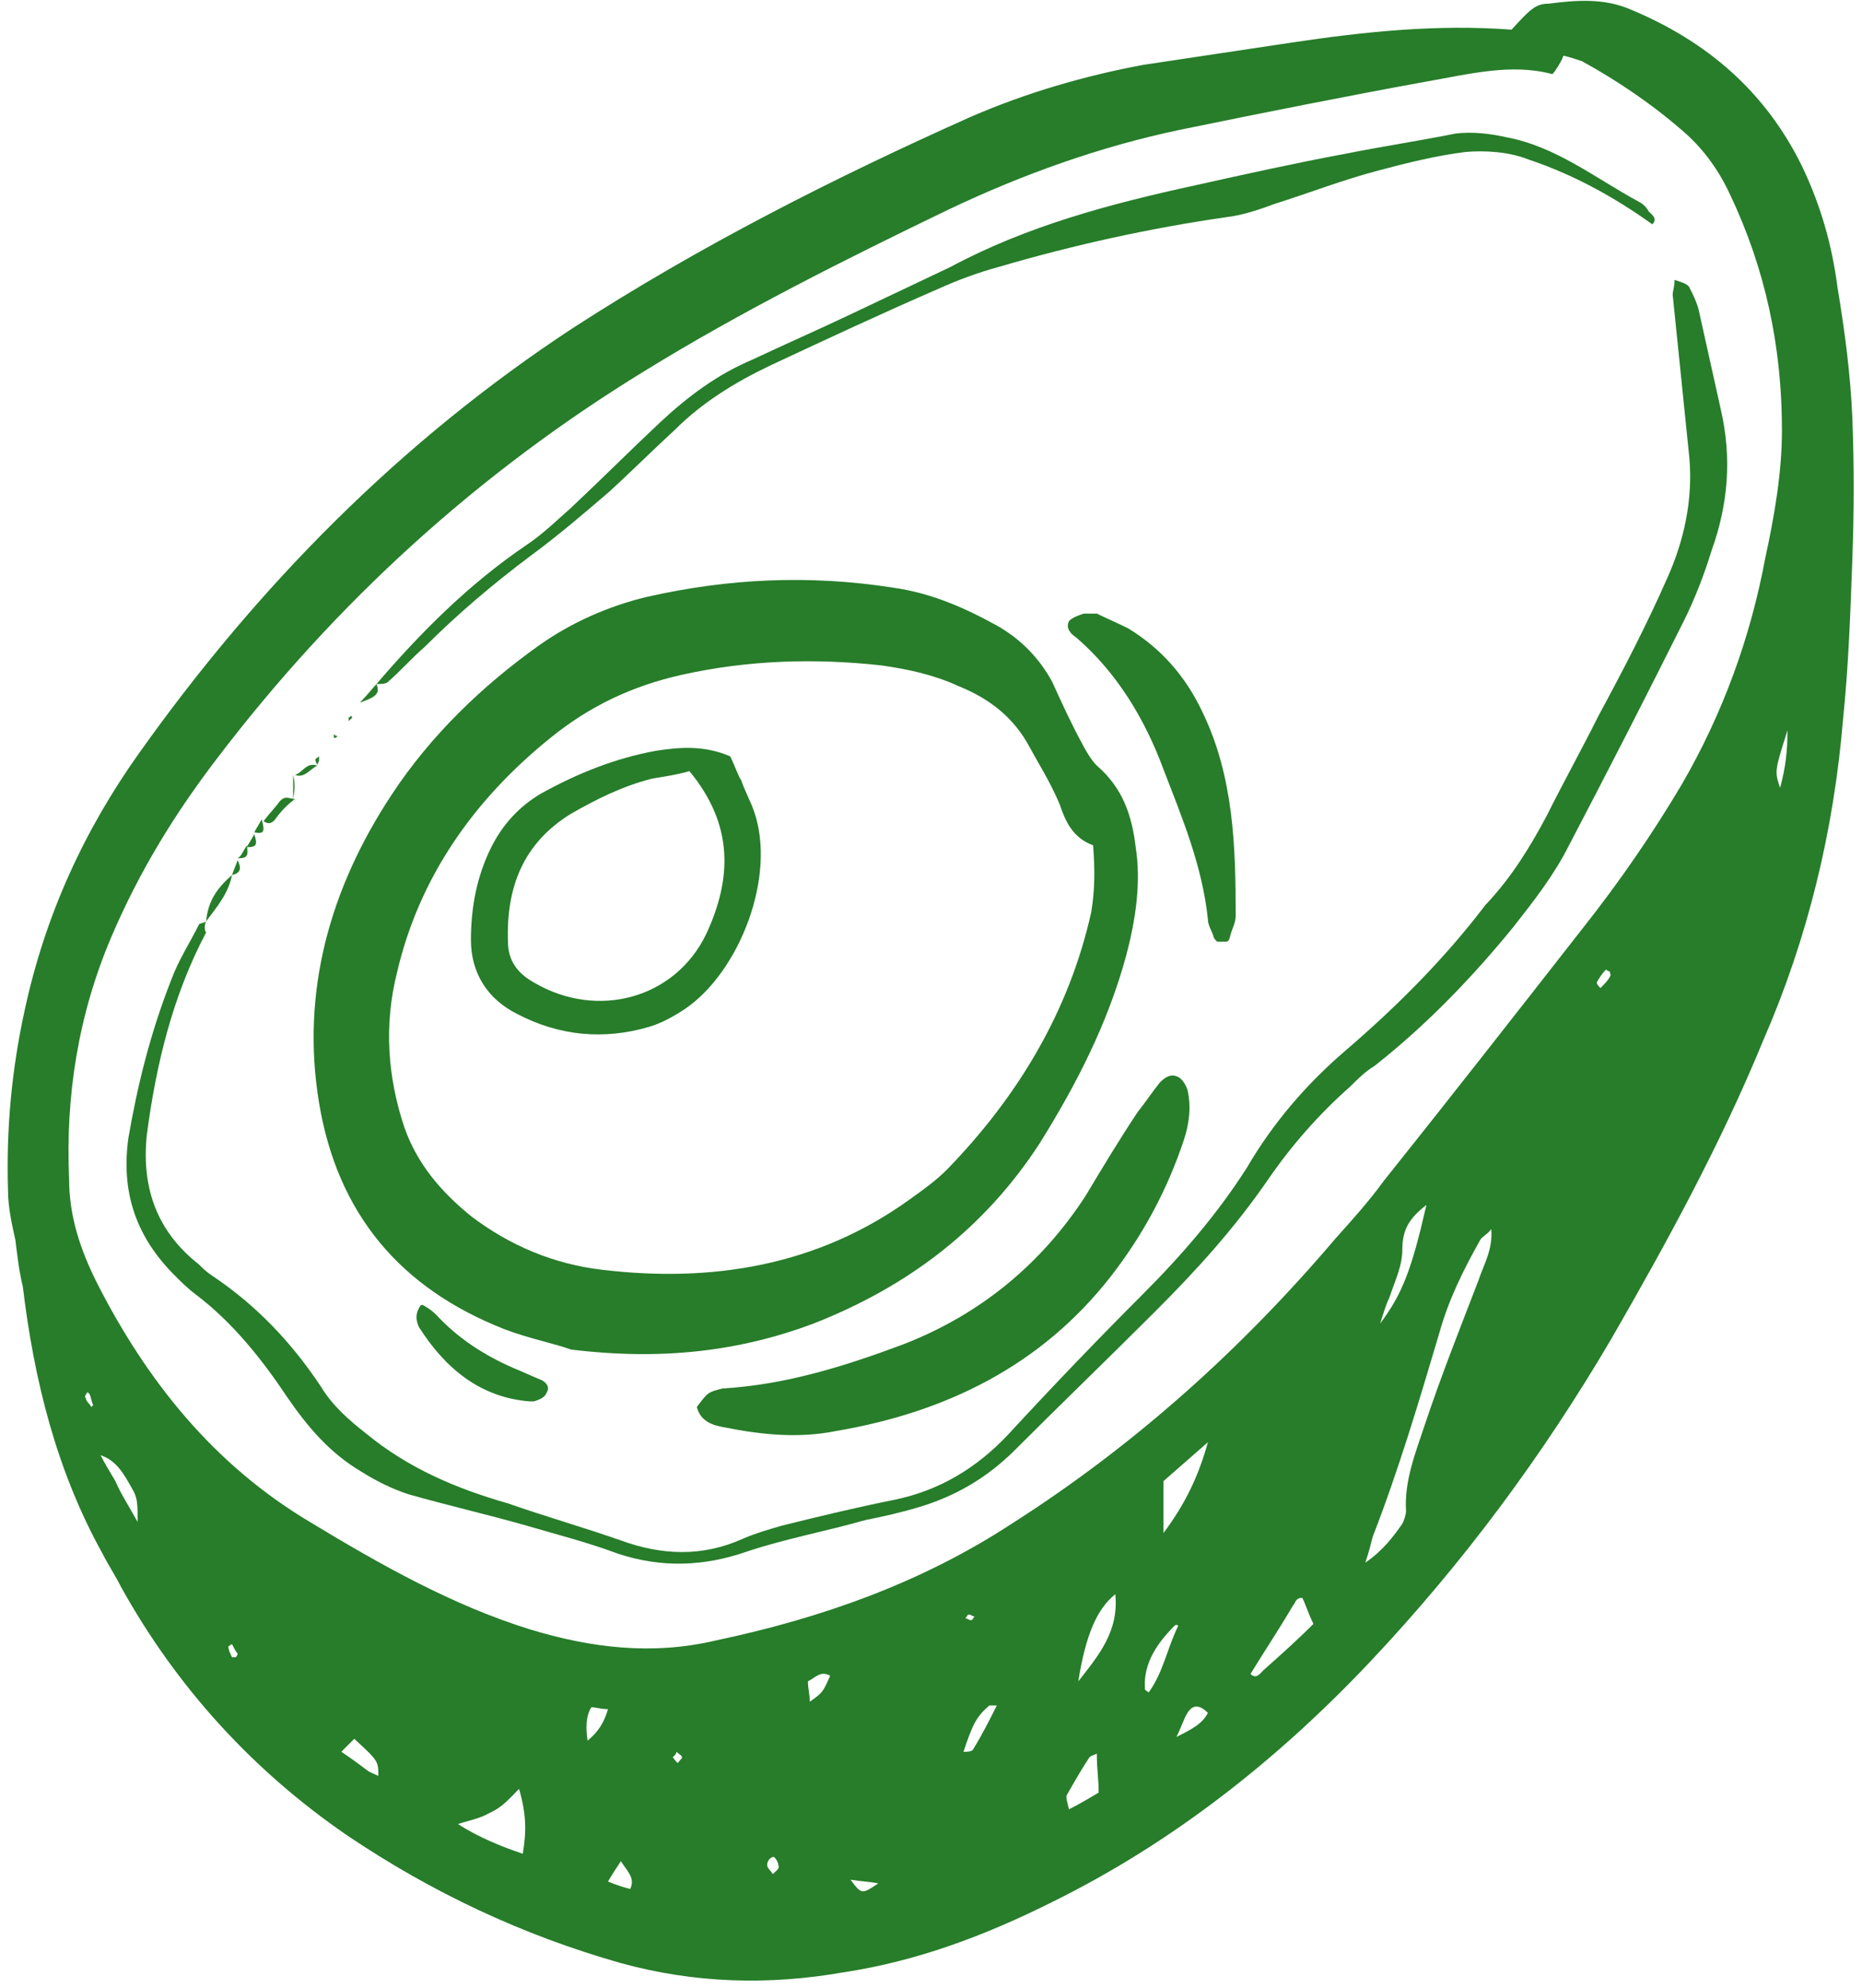 <svg width="192" height="205" viewBox="0 0 192 205" fill="none" xmlns="http://www.w3.org/2000/svg">
<path d="M155.867 3.058C148.23 2.485 140.783 3.249 133.146 4.396C127.99 5.161 123.026 5.925 117.87 6.69C111.76 7.837 105.841 9.557 100.113 12.042C85.984 18.349 72.045 25.421 59.061 33.831C41.304 45.49 26.601 60.399 14.381 77.601C8.653 85.629 4.643 94.421 2.543 104.169C1.206 110.285 0.634 116.402 0.825 122.709C0.825 124.429 1.206 126.15 1.588 127.87C1.779 129.399 1.97 131.119 2.352 132.648C3.498 142.205 5.789 151.571 10.562 160.172C11.135 161.319 11.899 162.465 12.472 163.612C18.2 173.934 26.029 182.535 35.767 189.224C44.55 195.15 53.906 199.546 64.025 202.413C71.663 204.515 79.301 204.706 86.938 203.369C94.576 202.222 101.641 199.546 108.514 196.105C120.926 189.989 131.809 181.388 141.356 171.258C150.903 161.128 159.113 150.042 166.178 138C171.906 128.061 177.444 117.931 181.835 107.227C186.418 96.715 189.091 85.629 190.046 74.161C190.618 68.618 190.809 63.075 191 57.723C191.191 52.754 191.191 47.784 191 43.006C190.809 38.609 190.237 34.213 189.473 29.626C188.9 25.23 187.754 21.216 185.845 17.202C182.026 9.366 175.916 4.205 168.088 0.956C165.414 -0.191 162.55 0 159.686 0.382C158.35 0.382 157.777 0.956 155.867 3.058ZM102.786 175.845C102.786 175.463 102.786 175.272 102.786 175.845C102.786 175.272 102.786 175.463 102.786 175.845C102.022 177.374 101.259 178.903 100.304 180.432C100.113 180.623 99.731 180.623 99.349 180.623C100.304 177.756 100.686 176.992 102.022 175.845C102.404 175.845 102.595 175.845 102.786 175.845ZM10.371 150.042C12.09 150.615 12.854 152.144 13.617 153.482C14.19 154.438 14.19 155.011 14.19 156.923C13.236 155.202 12.472 154.056 11.899 152.718C11.326 151.762 10.753 150.806 10.371 150.042C10.371 149.851 10.562 149.851 10.562 149.851V149.659C10.562 149.659 10.371 149.851 10.371 150.042ZM121.498 167.626C121.498 167.435 121.498 167.244 121.498 167.053C121.498 167.244 121.498 167.435 121.498 167.626C120.353 169.92 119.971 172.405 118.443 174.507C118.252 174.316 118.061 174.316 118.061 174.125C117.87 171.449 119.398 169.346 121.116 167.626C121.307 167.435 121.498 167.626 121.498 167.626ZM161.214 5.734C161.978 5.925 162.55 6.116 163.123 6.308C166.942 8.41 170.57 10.895 173.816 13.762C175.725 15.482 177.253 17.585 178.398 20.069C182.026 27.715 183.745 35.742 183.745 44.344C183.745 48.74 182.981 53.136 182.026 57.532C180.499 65.751 177.635 73.587 173.434 80.85C170.379 86.011 166.942 90.981 163.314 95.568C156.44 104.36 149.566 113.152 142.693 121.754C141.165 123.856 139.447 125.767 137.728 127.679C127.99 139.147 116.916 149.086 104.314 157.114C94.958 163.23 84.647 166.862 73.763 169.155C67.272 170.684 60.971 169.92 54.669 168.008C46.65 165.524 39.203 161.319 31.948 156.923C22.019 150.997 15.145 142.396 9.99 132.266C8.271 128.826 7.126 125.385 7.126 121.562C6.744 112.961 8.08 104.551 11.517 96.524C14.381 89.834 18.009 83.909 22.401 78.175C34.621 62.119 49.323 48.74 66.508 38.227C76.437 32.111 87.129 26.759 97.822 21.599C105.459 17.967 113.479 15.1 121.689 13.38C130.091 11.659 138.683 9.939 147.084 8.41C151.476 7.646 155.867 6.499 160.068 7.646C160.45 7.263 160.45 7.072 160.641 6.881C160.832 6.499 161.023 6.308 161.214 5.734ZM140.783 161.128C141.165 159.981 141.356 159.216 141.547 158.452C144.22 151.571 146.32 144.499 148.421 137.427C149.376 133.986 150.903 130.928 152.621 127.87C152.812 127.488 153.385 127.297 153.767 126.723C153.958 128.826 153.003 130.355 152.431 132.075C150.521 137.044 148.612 141.823 146.893 146.983C145.939 149.851 144.793 152.718 144.984 155.776C144.984 156.158 144.793 156.731 144.602 157.114C143.647 158.452 142.693 159.79 140.783 161.128ZM53.524 184.446C54.288 187.122 54.288 188.842 53.906 191.136C51.614 190.371 49.323 189.416 47.223 188.078C48.368 187.695 49.514 187.504 50.469 186.931C51.805 186.357 52.569 185.402 53.524 184.446ZM124.553 148.704C123.599 152.144 122.262 155.011 119.971 158.069C119.971 155.967 119.971 154.438 119.971 152.718C121.498 151.38 123.026 150.042 124.553 148.704ZM135.437 167.435C133.718 169.155 132 170.684 130.282 172.213C129.9 172.596 129.518 173.169 128.945 172.596C130.472 170.111 132 167.817 133.337 165.524C133.528 165.333 133.528 165.141 133.718 164.95C133.909 164.759 134.1 164.759 134.291 164.759C134.673 165.524 134.864 166.288 135.437 167.435ZM111.188 173.36C111.951 168.582 113.097 165.906 115.006 164.377C115.388 168.2 113.288 170.684 111.188 173.36ZM147.084 124.238C145.557 130.928 144.602 133.413 142.311 136.471C142.693 135.324 142.884 134.56 143.265 133.795C143.838 132.075 144.602 130.546 144.602 128.826C144.602 126.723 145.366 125.576 147.084 124.238ZM110.233 186.549C110.042 185.784 109.851 185.211 110.042 185.02C110.806 183.682 111.569 182.344 112.333 181.197C112.524 181.006 112.715 181.006 113.097 180.815C113.097 182.344 113.288 183.49 113.288 184.828C112.333 185.402 111.379 185.975 110.233 186.549ZM39.012 183.108C38.631 182.917 38.058 182.726 37.867 182.535C37.103 181.961 36.339 181.388 35.194 180.623C35.767 180.05 36.148 179.668 36.53 179.285C39.012 181.579 39.012 181.579 39.012 183.108ZM183.554 81.233C182.981 79.513 182.981 79.513 184.317 75.308C184.317 77.41 184.127 79.13 183.554 81.233ZM64.025 191.9C64.598 192.856 65.553 193.621 64.98 194.767C64.216 194.576 63.644 194.385 62.689 194.003C63.262 193.047 63.644 192.474 64.025 191.9ZM85.602 172.787C84.838 174.507 84.838 174.507 83.501 175.463C83.501 174.698 83.31 174.125 83.31 173.36C84.074 172.978 84.647 172.213 85.602 172.787ZM62.689 176.227C62.307 177.565 61.734 178.521 60.589 179.477C60.398 178.139 60.398 176.992 60.971 176.036C61.543 176.036 61.925 176.227 62.689 176.227ZM124.553 176.61C123.981 177.756 122.835 178.33 121.307 179.094C121.88 177.947 122.071 177.183 122.453 176.61C123.026 175.654 123.79 175.845 124.553 176.61ZM87.702 193.812C88.848 194.003 89.611 194.003 90.566 194.194C88.848 195.341 88.848 195.341 87.702 193.812ZM165.987 100.155C165.987 100.346 166.178 100.538 165.987 100.729C165.796 101.111 165.414 101.493 165.033 101.875C164.842 101.684 164.651 101.493 164.651 101.302C164.842 100.92 165.224 100.346 165.605 99.964C165.796 100.155 165.987 100.155 165.987 100.155ZM79.683 193.238C79.492 192.856 79.11 192.665 79.11 192.283C79.11 191.709 79.683 191.327 79.874 191.518C80.064 191.709 80.255 192.092 80.255 192.283C80.446 192.665 80.064 192.856 79.683 193.238ZM9.035 143.543L9.226 143.734C9.417 144.116 9.417 144.499 9.608 144.881L9.417 145.072C9.226 144.69 8.844 144.499 8.844 144.116C8.653 144.116 8.844 143.734 9.035 143.543ZM69.372 181.197C69.563 181.006 69.754 180.815 69.754 180.623C69.945 180.815 70.326 181.006 70.326 181.197C70.326 181.388 69.945 181.579 69.945 181.77C69.754 181.77 69.563 181.388 69.372 181.197ZM24.31 170.875C24.119 170.875 23.928 170.875 23.928 170.875C23.737 170.493 23.546 170.111 23.546 169.729C23.737 169.729 23.737 169.537 23.928 169.537C24.119 169.92 24.31 170.302 24.501 170.493C24.501 170.684 24.31 170.875 24.31 170.875ZM100.495 166.67C100.304 166.862 100.304 167.053 100.113 167.053C99.922 167.053 99.731 166.862 99.54 166.862C99.731 166.67 99.731 166.479 99.922 166.479C100.113 166.479 100.304 166.67 100.495 166.67Z" fill="#277D2A"/>
<path d="M58.87 139.147C68.226 140.294 76.245 139.338 83.883 136.471C93.621 132.648 101.449 126.723 107.178 117.931C110.996 111.815 114.242 105.507 116.152 98.435C117.106 94.803 117.679 90.981 117.106 87.349C116.725 84.1 115.77 81.233 113.097 78.939C112.524 78.366 111.951 77.41 111.569 76.646C110.424 74.543 109.469 72.441 108.514 70.338C107.178 67.853 105.268 65.942 102.977 64.604C99.54 62.693 96.103 61.164 92.093 60.59C83.501 59.252 75.1 59.635 66.698 61.546C62.689 62.502 58.87 64.222 55.624 66.515C49.705 70.72 44.358 75.881 40.349 81.997C34.048 91.554 30.993 102.258 32.902 113.726C34.811 125.194 41.303 132.839 51.996 137.044C54.478 138 57.342 138.574 58.87 139.147ZM112.715 87.158C112.906 89.643 112.906 91.745 112.524 94.039C110.233 104.36 104.886 113.153 97.631 120.607C96.485 121.754 95.148 122.709 93.812 123.665C84.265 130.546 73.381 132.266 62.116 130.928C57.151 130.355 52.569 128.443 48.559 125.385C45.504 122.9 43.022 120.033 41.685 116.211C39.967 111.05 39.585 105.698 40.922 100.346C43.213 90.407 48.941 82.38 56.77 76.072C60.779 72.823 65.171 70.72 70.326 69.574C77.2 68.044 84.074 67.853 90.948 68.618C93.621 69 96.294 69.574 98.776 70.72C101.64 71.867 104.123 73.587 105.841 76.454C106.987 78.557 108.323 80.659 109.278 82.953C109.851 84.673 110.614 86.394 112.715 87.158Z" fill="#277D2A"/>
<path d="M21.255 94.995C21.064 95.186 20.491 95.186 20.491 95.377C19.537 97.288 18.391 99.009 17.627 101.111C15.527 106.463 14.19 111.815 13.236 117.358C12.472 122.901 13.999 127.488 18.009 131.502C18.582 132.075 19.346 132.84 20.11 133.413C23.928 136.28 26.983 140.103 29.657 144.117C31.757 147.175 34.048 149.851 37.294 151.762C38.822 152.718 40.349 153.482 42.068 154.056C46.077 155.203 50.278 156.158 54.288 157.305C57.534 158.261 60.589 159.025 63.644 160.172C68.226 161.701 72.618 161.51 77.01 159.981C81.019 158.643 85.22 157.878 89.23 156.732C91.139 156.349 92.858 155.967 94.767 155.394C98.586 154.247 101.832 152.336 104.696 149.468C109.469 144.69 114.434 139.912 119.207 135.133C123.408 130.928 127.227 126.723 130.664 121.754C133.146 118.122 136.01 114.873 139.256 112.006C140.02 111.241 140.783 110.477 141.738 109.903C147.084 105.698 151.858 100.729 156.059 95.568C158.159 92.892 160.259 90.216 161.787 87.158C165.796 79.513 169.806 71.676 173.625 64.031C174.771 61.737 175.725 59.252 176.489 56.768C178.208 51.989 178.589 47.211 177.444 42.241C176.68 38.801 175.916 35.36 175.152 31.92C174.962 31.155 174.58 30.391 174.198 29.626C174.007 29.244 173.243 29.053 172.67 28.862C172.67 29.626 172.479 30.009 172.479 30.391C173.052 35.934 173.625 41.668 174.198 47.211C174.58 51.607 173.625 55.812 171.907 59.635C169.806 64.413 167.324 69.192 164.842 73.779C163.123 77.219 161.214 80.66 159.495 84.1C157.777 87.349 155.868 90.407 153.385 93.083L153.194 93.275C148.994 98.817 144.029 103.787 138.683 108.374C134.673 111.815 131.236 115.829 128.563 120.416C125.508 125.194 121.88 129.399 117.871 133.413C113.097 138.191 108.515 142.97 103.932 147.939C100.686 151.38 96.867 153.673 92.285 154.629C88.466 155.394 84.456 156.349 80.637 157.305C79.301 157.687 77.964 158.07 76.628 158.643C72.427 160.554 68.226 160.363 64.026 158.834C60.207 157.496 56.197 156.349 52.378 155.011C47.032 153.482 42.068 151.38 37.676 147.748C35.958 146.41 34.239 144.881 33.093 142.97C30.038 138.383 26.411 134.56 21.828 131.502C21.255 131.119 20.873 130.737 20.491 130.355C16.1 126.914 14.572 122.327 15.145 116.975C16.1 109.712 17.818 102.64 21.255 96.142C21.064 95.951 21.064 95.377 21.255 94.995Z" fill="#277D2A"/>
<path d="M71.854 145.072C72.236 146.601 73.572 146.984 74.718 147.175C78.537 147.939 82.355 148.322 86.174 147.557C97.44 145.646 107.368 140.867 114.624 131.502C117.87 127.297 120.352 122.709 122.071 117.549C122.644 115.829 122.835 114.108 122.453 112.388C122.262 111.815 121.88 111.241 121.498 111.05C120.734 110.668 120.161 111.05 119.589 111.624C118.825 112.579 118.061 113.726 117.297 114.682C115.388 117.549 113.669 120.416 111.951 123.283C107.368 130.355 101.067 135.515 93.239 138.574C87.129 140.867 81.019 142.779 74.527 143.161C72.999 143.543 72.999 143.543 71.854 145.072Z" fill="#277D2A"/>
<path d="M38.821 70.529C39.203 70.529 39.776 70.529 39.967 70.338C41.304 69.191 42.449 67.853 43.786 66.707C47.223 63.266 50.851 60.208 54.669 57.341C57.533 55.239 60.207 52.945 62.88 50.651C65.171 48.549 67.271 46.446 69.563 44.344C72.427 41.477 75.864 39.374 79.492 37.654C85.22 34.978 90.948 32.302 96.676 29.817C98.776 28.862 100.877 28.097 102.977 27.524C110.806 25.23 118.634 23.51 126.654 22.363C128.181 22.172 129.9 21.599 131.427 21.025C135.055 19.878 138.492 18.54 142.12 17.585C144.984 16.82 148.039 16.056 151.094 15.673C153.194 15.482 155.676 15.673 157.586 16.438C162.168 17.967 166.369 20.261 170.379 23.128C170.952 22.554 170.379 22.172 169.997 21.79C169.806 21.407 169.424 21.025 169.042 20.834C164.46 18.349 160.45 15.1 155.295 14.144C153.576 13.762 151.858 13.571 150.139 13.762C146.32 14.527 142.502 15.1 138.683 15.864C133.527 16.82 128.372 17.967 123.217 19.114C114.433 21.025 105.841 23.319 98.013 27.524C94.385 29.244 90.757 30.964 87.129 32.684C83.883 34.214 80.828 35.551 77.582 37.081C73.954 38.61 70.899 40.903 68.035 43.579C64.98 46.446 61.925 49.504 58.87 52.371C57.343 53.709 56.006 55.047 54.288 56.194C48.368 60.208 43.404 65.177 38.821 70.529Z" fill="#277D2A"/>
<path d="M113.097 63.266C112.333 63.266 111.951 63.266 111.76 63.266C111.187 63.457 110.614 63.648 110.232 64.031C109.851 64.795 110.423 65.369 110.996 65.751C115.197 69.382 118.061 74.161 119.97 79.322C121.88 84.291 123.98 89.261 124.553 94.803C124.553 95.377 124.935 95.95 125.126 96.524C125.126 96.715 125.317 96.906 125.508 97.097C125.889 97.097 126.271 97.097 126.462 97.097C126.653 97.097 126.844 96.715 126.844 96.524C127.035 95.759 127.417 95.186 127.417 94.421C127.417 87.349 127.226 80.086 123.98 73.396C122.262 69.765 119.779 66.898 116.342 64.795C115.197 64.222 113.86 63.648 113.097 63.266Z" fill="#277D2A"/>
<path d="M43.404 134.56C42.831 135.324 42.831 136.089 43.213 136.853C45.886 141.058 49.514 144.116 54.67 144.499C54.861 144.499 54.861 144.499 55.051 144.499C55.624 144.307 56.197 144.116 56.388 143.543C56.77 142.97 56.197 142.396 55.624 142.205C54.67 141.823 53.906 141.44 52.951 141.058C49.896 139.72 47.223 138 44.932 135.515C44.55 135.133 43.977 134.751 43.595 134.56C43.786 134.56 43.595 134.56 43.404 134.56Z" fill="#277D2A"/>
<path d="M23.928 90.216C22.4 91.554 21.445 92.892 21.255 94.995C22.4 93.465 23.546 92.127 23.928 90.216Z" fill="#277D2A"/>
<path d="M30.42 82.38C29.847 82.38 29.465 81.997 28.892 82.571C28.32 83.335 27.747 83.909 27.174 84.673C27.747 85.056 28.129 84.865 28.511 84.291C29.083 83.526 29.656 82.953 30.42 82.38Z" fill="#277D2A"/>
<path d="M38.822 70.529C38.44 70.911 38.058 71.485 37.103 72.44C38.822 71.867 39.204 71.485 38.822 70.529Z" fill="#277D2A"/>
<path d="M32.712 78.939C31.566 78.557 31.184 79.704 30.421 79.895C31.375 80.277 31.948 79.322 32.712 78.939Z" fill="#277D2A"/>
<path d="M35.957 73.97C35.957 74.161 35.957 74.161 35.957 74.352C36.148 74.161 36.148 74.161 36.339 73.97L36.148 73.779C36.148 73.779 36.148 73.97 35.957 73.97Z" fill="#277D2A"/>
<path d="M34.43 76.072H34.621L34.812 75.881C34.621 75.881 34.621 75.881 34.43 75.69C34.43 75.881 34.43 76.072 34.43 76.072Z" fill="#277D2A"/>
<path d="M32.711 78.939C32.711 78.748 32.902 78.557 32.902 78.366C32.902 78.175 32.902 78.175 32.902 77.984C32.711 78.175 32.52 78.175 32.52 78.366C32.52 78.557 32.711 78.748 32.711 78.939Z" fill="#277D2A"/>
<path d="M30.229 82.379C30.229 81.615 30.229 80.659 30.229 79.895C30.42 80.659 30.42 81.424 30.229 82.379C30.42 82.379 30.229 82.379 30.229 82.379Z" fill="#277D2A"/>
<path d="M26.983 84.482C26.792 84.864 26.41 85.438 26.219 85.82C27.174 86.011 27.364 85.82 26.983 84.482Z" fill="#277D2A"/>
<path d="M25.456 87.349C26.411 87.349 26.602 87.158 26.22 86.011C26.029 86.394 25.647 86.967 25.456 87.349Z" fill="#277D2A"/>
<path d="M24.501 88.496C25.456 88.496 25.647 88.305 25.456 87.158C25.074 87.732 24.883 88.305 24.501 88.496C24.501 88.687 24.501 88.496 24.501 88.496Z" fill="#277D2A"/>
<path d="M23.928 90.216C24.883 90.025 24.883 89.452 24.501 88.687C24.31 89.26 24.119 89.643 23.928 90.216Z" fill="#277D2A"/>
<path d="M75.291 77.984C72.618 76.837 70.136 77.028 67.654 77.41C63.453 78.175 59.634 79.704 55.815 81.806C53.524 83.144 51.806 85.056 50.66 87.349C49.133 90.407 48.56 93.657 48.56 96.906C48.56 100.347 50.278 103.022 53.333 104.551C57.725 106.845 62.307 107.227 66.89 105.889C68.227 105.507 69.563 104.743 70.709 103.978C76.246 100.155 80.065 90.407 77.773 83.718C77.392 82.571 76.819 81.615 76.437 80.468C76.055 79.895 75.864 79.13 75.291 77.984ZM71.091 79.513C75.673 85.056 75.482 90.599 72.809 96.333C69.563 103.022 61.544 105.125 55.052 101.302C53.333 100.347 52.379 99.009 52.379 97.097C52.188 91.554 53.906 86.967 58.87 83.909C61.544 82.38 64.217 81.042 67.272 80.277C68.417 80.086 69.754 79.895 71.091 79.513Z" fill="#277D2A"/>
</svg>
